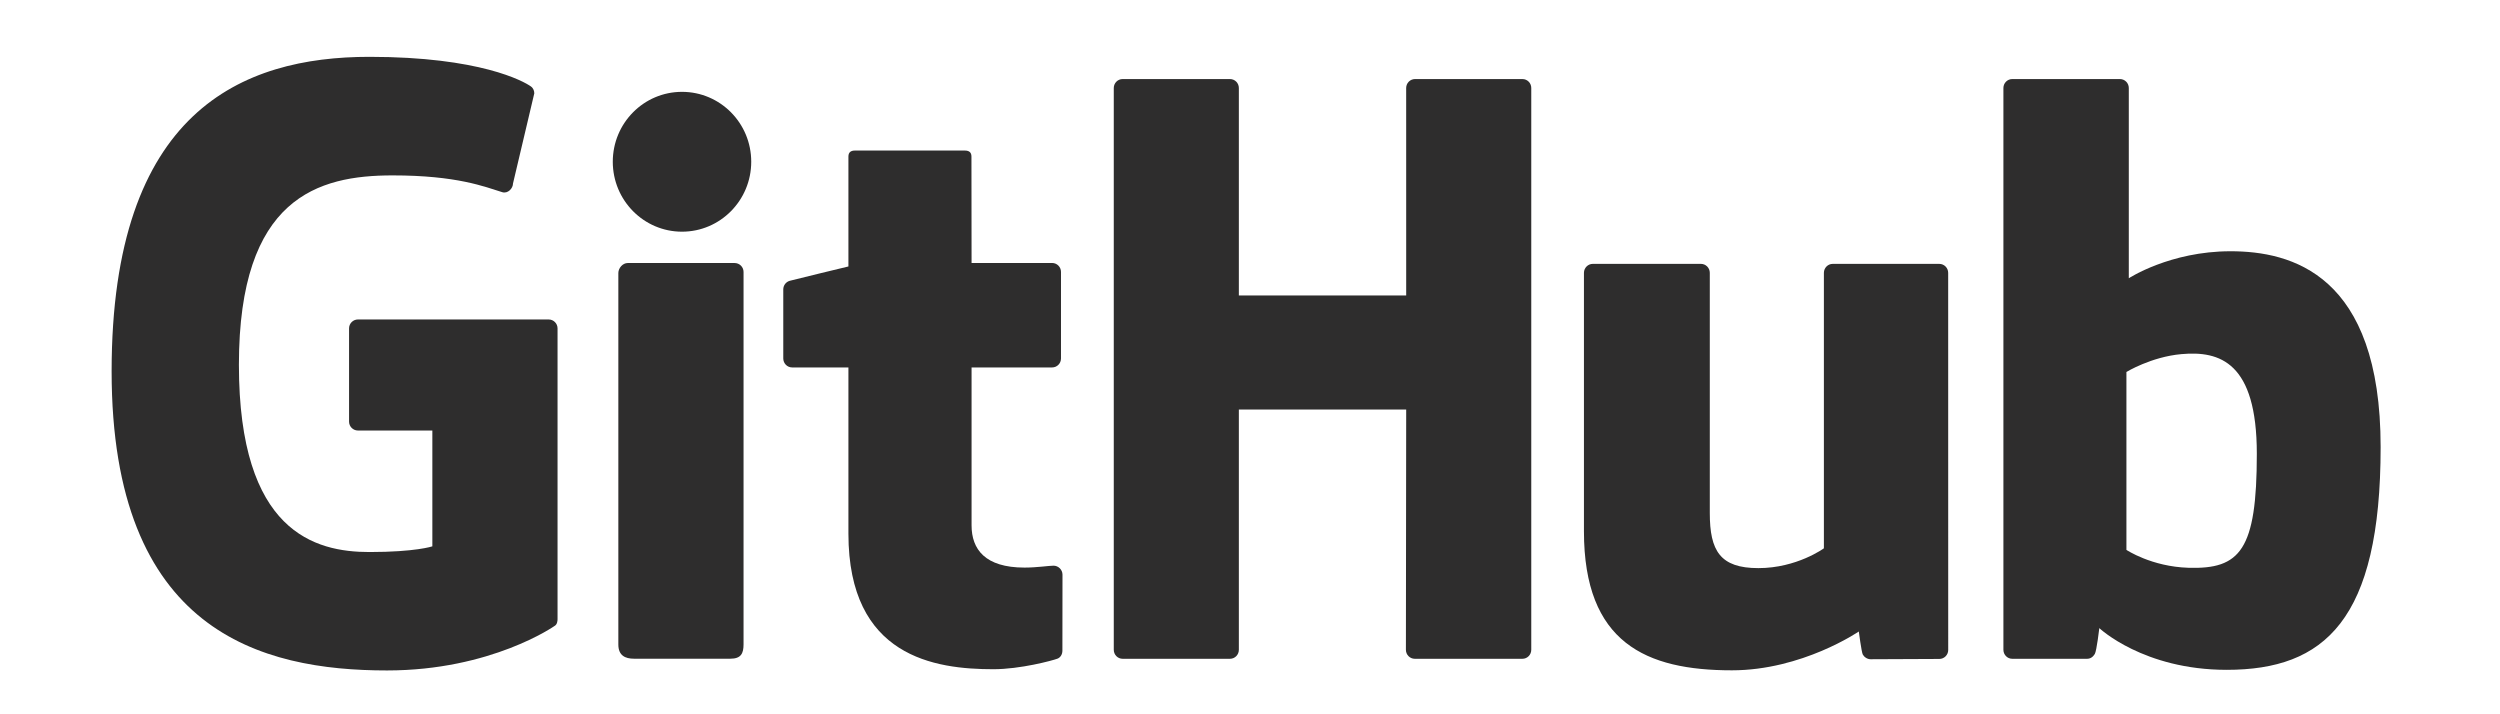 <?xml version="1.0" encoding="UTF-8" standalone="no"?>
<!-- Created with Inkscape (http://www.inkscape.org/) -->

<svg
   xmlns:dc="http://purl.org/dc/elements/1.1/"
   xmlns:cc="http://creativecommons.org/ns#"
   xmlns:rdf="http://www.w3.org/1999/02/22-rdf-syntax-ns#"
   xmlns:svg="http://www.w3.org/2000/svg"
   xmlns="http://www.w3.org/2000/svg"
   xmlns:sodipodi="http://sodipodi.sourceforge.net/DTD/sodipodi-0.dtd"
   xmlns:inkscape="http://www.inkscape.org/namespaces/inkscape"
   width="140mm"
   height="40mm"
   viewBox="0 0 496.063 141.732"
   id="svg2"
   version="1.1"
   inkscape:version="0.91 r13725"
   sodipodi:docname="drawing.svg">
  <defs
     id="defs4">
    <clipPath
       id="clipPath4152"
       clipPathUnits="userSpaceOnUse">
      <path
         inkscape:connector-curvature="0"
         id="path4154"
         d="M 0,576 576,576 576,0 0,0 0,576 Z" />
    </clipPath>
  </defs>
  <sodipodi:namedview
     id="base"
     pagecolor="#ffffff"
     bordercolor="#666666"
     borderopacity="1.0"
     inkscape:pageopacity="0.0"
     inkscape:pageshadow="2"
     inkscape:zoom="0.7"
     inkscape:cx="207.14659"
     inkscape:cy="-17.11661"
     inkscape:document-units="px"
     inkscape:current-layer="g4144"
     showgrid="false"
     inkscape:window-width="1920"
     inkscape:window-height="1017"
     inkscape:window-x="-8"
     inkscape:window-y="-8"
     inkscape:window-maximized="1" />
  <g
     inkscape:label="Layer 1"
     inkscape:groupmode="layer"
     id="layer1"
     transform="translate(0,-910.63)">
    <g
       transform="matrix(1.25,0,0,-1.25,48.571,978.516)"
       inkscape:label="GitHub_Logo"
       id="g4144">
      <path
         d="m 48.235,3.597 -30.267,0 c -0.781,0 -1.415,-0.634 -1.415,-1.415 l 0,-14.798 c 0,-0.781 0.634,-1.416 1.415,-1.416 l 11.807,0 0,-18.386 c 0,0 -2.651,-0.903 -9.981,-0.903 -8.647,0 -20.727,3.159 -20.727,29.723 0,26.569 12.579,30.065 24.388,30.065 10.222,0 14.626,-1.8 17.428,-2.667 0.881,-0.269 1.695,0.607 1.695,1.388 l 3.377,14.298 c 0,0.366 -0.124,0.806 -0.54,1.105 -1.138,0.812 -8.081,4.697 -25.621,4.697 -20.205,0 -40.932,-8.597 -40.932,-49.922 0,-41.326 23.73,-47.484 43.727,-47.484 16.557,0 26.601,7.075 26.601,7.075 0.414,0.228 0.459,0.807 0.459,1.072 l 0,46.153 c 0,0.781 -0.633,1.415 -1.414,1.415"
         style="fill:#2e2d2d;fill-opacity:1;fill-rule:nonzero;stroke:none"
         id="path4186-1"
         inkscape:connector-curvature="0" />
      <path
         d="m 204.218,40.337 c 0,0.787 -0.624,1.423 -1.405,1.423 l -17.042,0 c -0.779,0 -1.411,-0.636 -1.411,-1.423 0,-0.004 0.004,-32.935 0.004,-32.935 l -26.564,0 0,32.935 c 0,0.787 -0.627,1.423 -1.407,1.423 l -17.041,0 c -0.775,0 -1.407,-0.636 -1.407,-1.423 l 0,-89.178 c 0,-0.786 0.632,-1.426 1.407,-1.426 l 17.041,0 c 0.78,0 1.407,0.64 1.407,1.426 l 0,38.145 26.564,0 c 0,0 -0.046,-38.142 -0.046,-38.145 0,-0.786 0.631,-1.426 1.412,-1.426 l 17.082,0 c 0.78,0 1.404,0.64 1.406,1.426 l 0,89.178 z"
         style="fill:#2e2d2d;fill-opacity:1;fill-rule:nonzero;stroke:none"
         id="path4190-8"
         inkscape:connector-curvature="0" />
      <path
         d="m 80.394,28.634 c 0,6.136 -4.92,11.095 -10.99,11.095 -6.064,0 -10.987,-4.959 -10.987,-11.095 0,-6.13 4.923,-11.103 10.987,-11.103 6.07,0 10.99,4.973 10.99,11.103"
         style="fill:#2e2d2d;fill-opacity:1;fill-rule:nonzero;stroke:none"
         id="path4194-1"
         inkscape:connector-curvature="0" />
      <path
         d="m 79.175,-30.03 0,41.165 c 0,0.781 -0.63,1.42 -1.41,1.42 l -16.988,0 c -0.78,0 -1.477,-0.803 -1.477,-1.585 l 0,-58.977 c 0,-1.732 1.08,-2.248 2.478,-2.248 l 15.306,0 c 1.679,0 2.091,0.825 2.091,2.276 l 0,17.949 z"
         style="fill:#2e2d2d;fill-opacity:1;fill-rule:nonzero;stroke:none"
         id="path4198-3"
         inkscape:connector-curvature="0" />
      <path
         d="m 268.986,12.422 -16.911,0 c -0.776,0 -1.407,-0.639 -1.407,-1.426 l 0,-43.726 c 0,0 -4.297,-3.144 -10.395,-3.144 -6.098,0 -7.716,2.767 -7.716,8.738 l 0,38.132 c 0,0.787 -0.63,1.426 -1.406,1.426 l -17.164,0 c -0.774,0 -1.409,-0.639 -1.409,-1.426 l 0,-41.019 c 0,-17.735 9.884,-22.074 23.481,-22.074 11.156,0 20.15,6.163 20.15,6.163 0,0 0.427,-3.248 0.622,-3.633 0.193,-0.384 0.698,-0.772 1.244,-0.772 l 10.919,0.048 c 0.774,0 1.409,0.64 1.409,1.424 l -0.006,59.863 c 0,0.787 -0.632,1.426 -1.411,1.426"
         style="fill:#2e2d2d;fill-opacity:1;fill-rule:nonzero;stroke:none"
         id="path4202-6"
         inkscape:connector-curvature="0" />
      <path
         d="m 308.537,-35.82 c -5.866,0.179 -9.845,2.84 -9.845,2.84 l 0,28.241 c 0,0 3.925,2.406 8.741,2.836 6.09,0.545 11.958,-1.294 11.958,-15.822 0,-15.319 -2.648,-18.343 -10.854,-18.095 m 6.67,50.245 c -9.605,0 -16.138,-4.286 -16.138,-4.286 l 0,30.198 c 0,0.787 -0.63,1.423 -1.406,1.423 l -17.091,0 c -0.777,0 -1.408,-0.636 -1.408,-1.423 l 0,-89.178 c 0,-0.787 0.631,-1.427 1.41,-1.427 l 11.858,0 c 0.534,0 0.938,0.276 1.237,0.758 0.295,0.479 0.72,4.111 0.72,4.111 0,0 6.988,-6.622 20.217,-6.622 15.532,0 24.439,7.878 24.439,35.366 0,27.488 -14.226,31.08 -23.838,31.08"
         style="fill:#2e2d2d;fill-opacity:1;fill-rule:nonzero;stroke:none"
         id="path4206-4"
         inkscape:connector-curvature="0" />
      <path
         d="m 128.155,12.564 -12.784,0 c 0,0 -0.019,16.885 -0.019,16.889 0,0.639 -0.329,0.959 -1.069,0.959 l -17.42,0 c -0.677,0 -1.041,-0.299 -1.041,-0.95 l 0,-17.452 c 0,0 -8.73,-2.107 -9.32,-2.278 -0.588,-0.17 -1.021,-0.712 -1.021,-1.359 l 0,-10.967 c 0,-0.788 0.63,-1.425 1.409,-1.425 l 8.932,0 0,-26.384 c 0,-19.596 13.746,-21.521 23.021,-21.521 4.239,0 9.309,1.361 10.146,1.67 0.506,0.186 0.801,0.71 0.801,1.278 l 0.014,12.065 c 0,0.787 -0.665,1.424 -1.413,1.424 -0.745,0 -2.651,-0.303 -4.613,-0.303 -6.279,0 -8.407,2.919 -8.407,6.698 0,3.777 -8e-4,25.073 -8e-4,25.073 l 12.785,0 c 0.779,0 1.411,0.637 1.411,1.425 l 0,13.737 c 0,0.787 -0.632,1.421 -1.411,1.421"
         style="fill:#2e2d2d;fill-opacity:1;fill-rule:nonzero;stroke:none"
         id="path4210-6"
         inkscape:connector-curvature="0" />
    </g>
  </g>
</svg>
